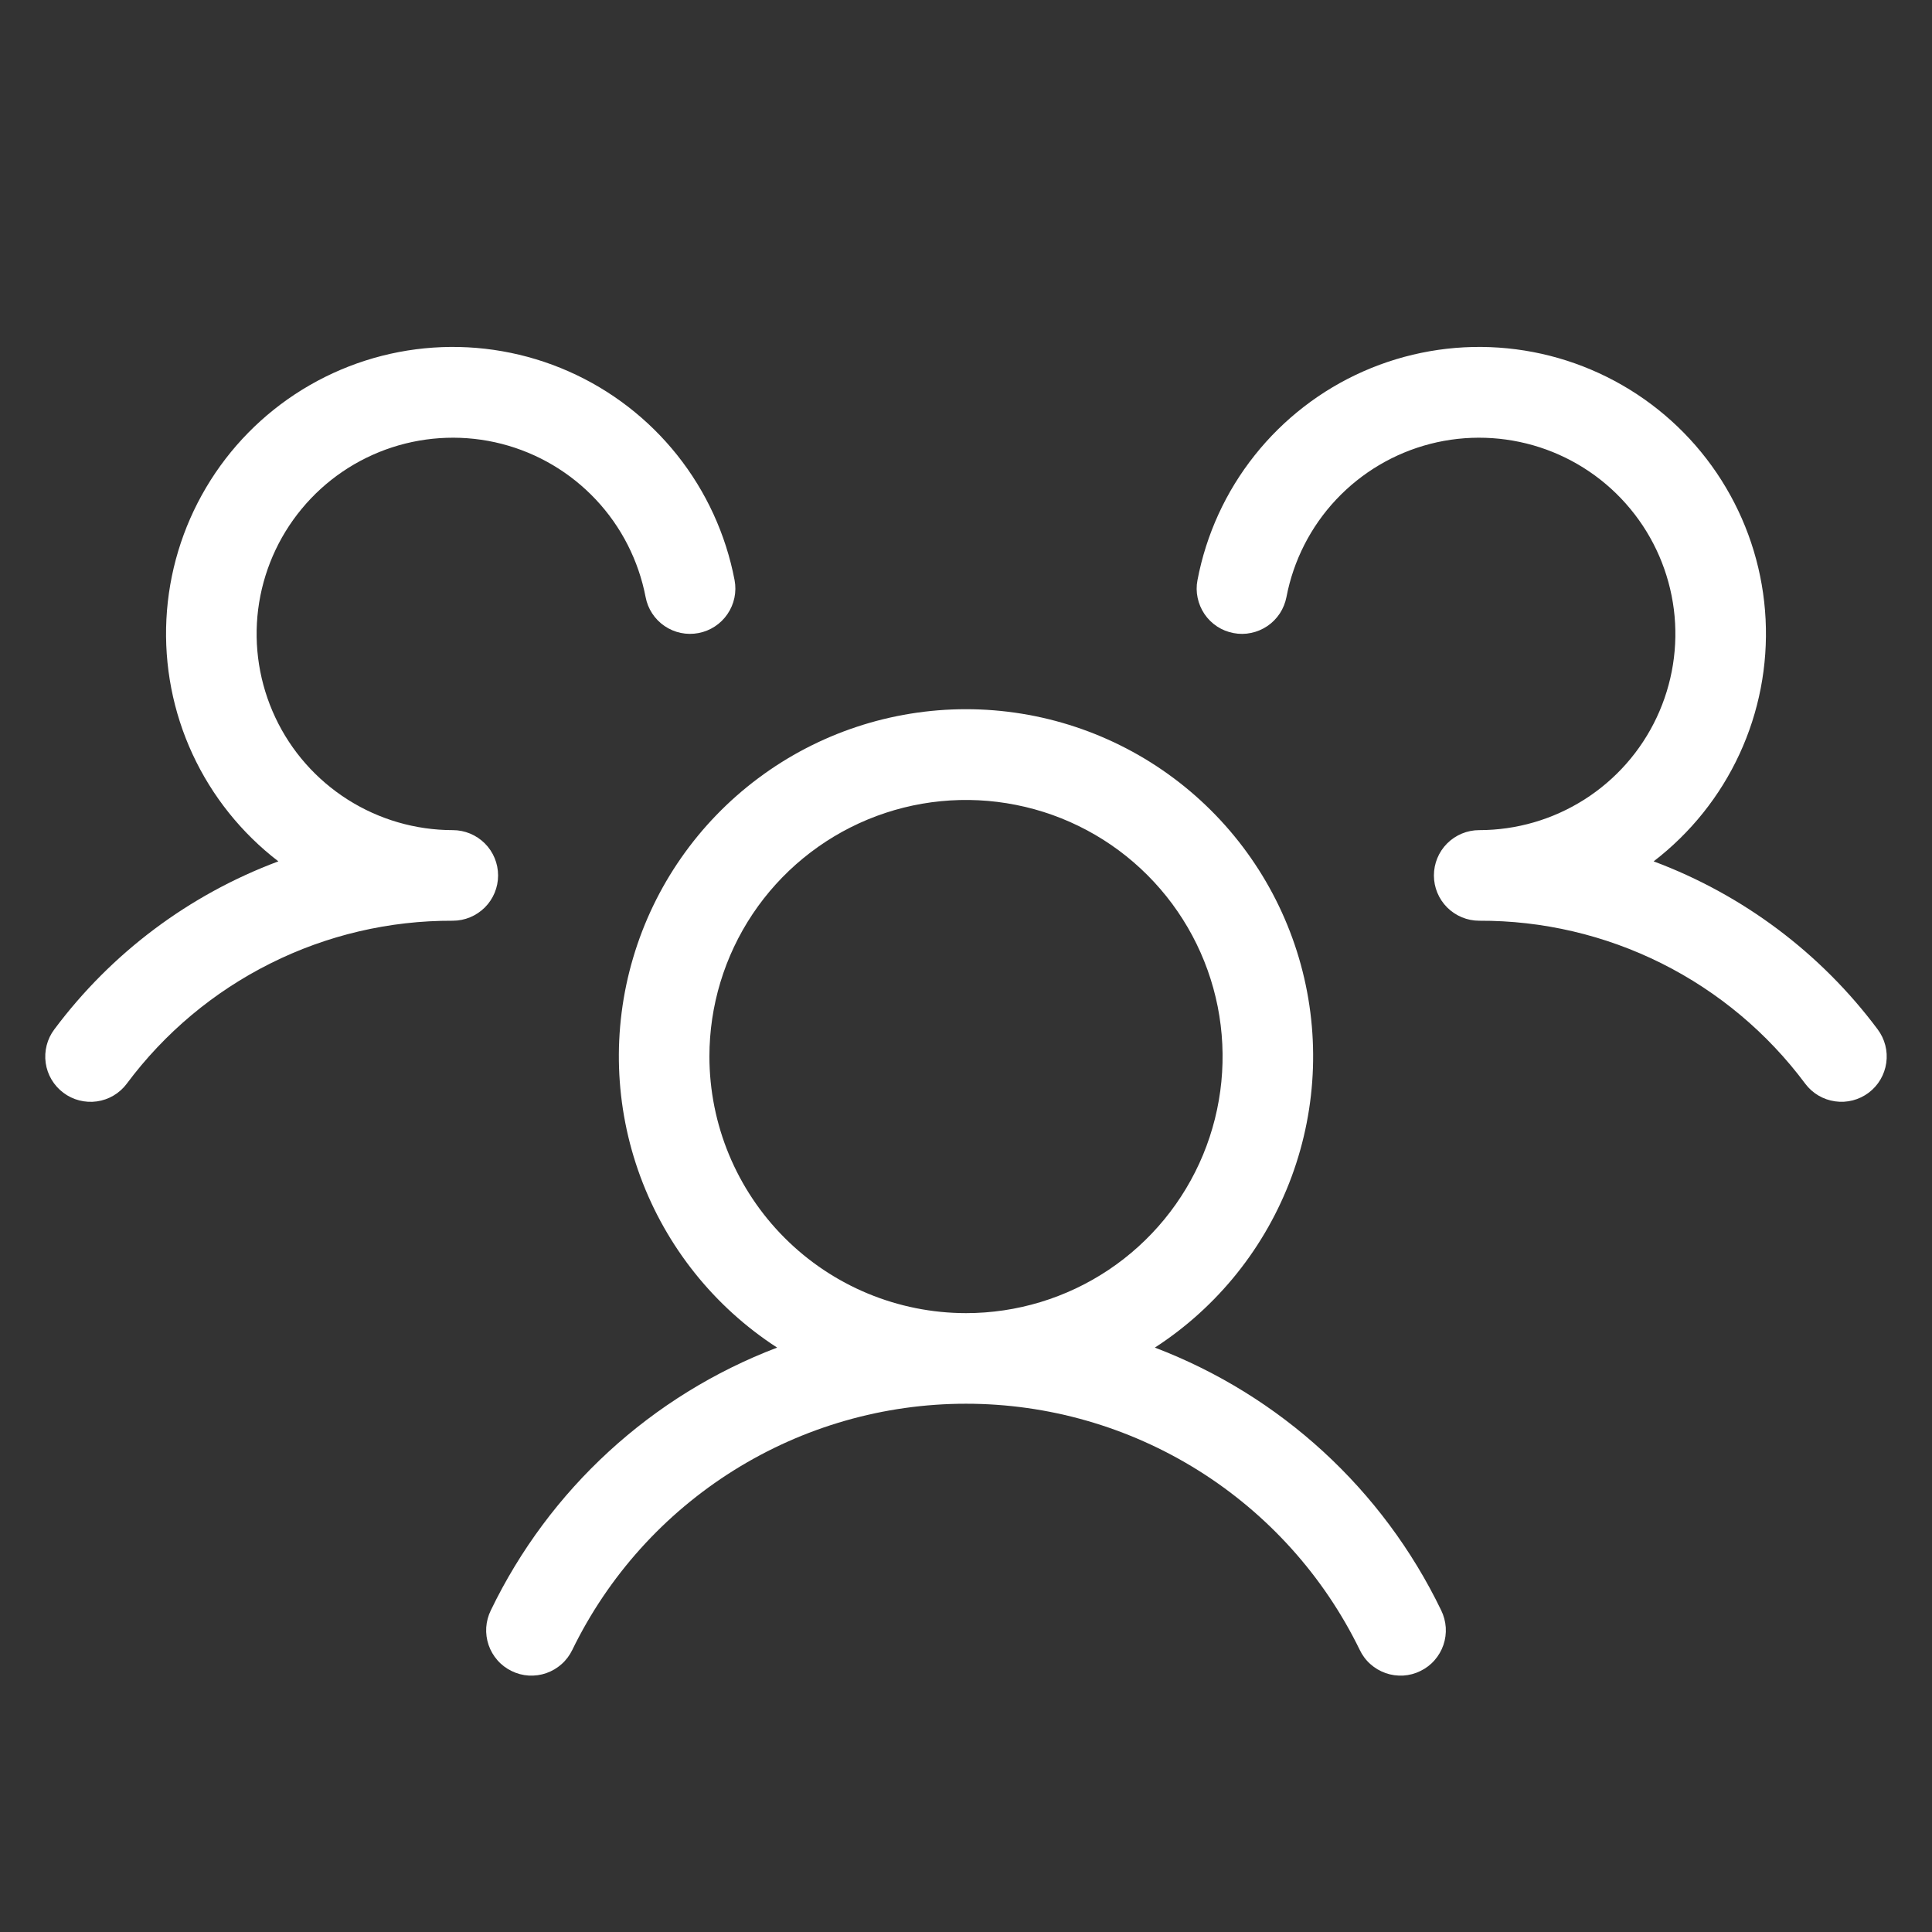 <svg width="37" height="37" viewBox="0 0 37 37" fill="none" xmlns="http://www.w3.org/2000/svg">
<rect x="0" y="0" width="37" height="37" fill="#333333" stroke="none"/>
<g id="ph:users-three-light">
<path id="Vector" d="M35.787 20.927C35.603 21.065 35.372 21.125 35.144 21.092C34.916 21.06 34.711 20.939 34.573 20.755C33.849 19.782 32.907 18.993 31.822 18.45C30.737 17.908 29.541 17.628 28.328 17.633C28.098 17.633 27.878 17.541 27.715 17.379C27.552 17.216 27.461 16.996 27.461 16.766C27.461 16.536 27.552 16.315 27.715 16.152C27.878 15.99 28.098 15.898 28.328 15.898C29.041 15.898 29.739 15.695 30.341 15.313C30.943 14.931 31.424 14.386 31.727 13.741C32.031 13.095 32.145 12.377 32.056 11.67C31.966 10.963 31.678 10.295 31.223 9.746C30.769 9.196 30.168 8.788 29.49 8.567C28.812 8.347 28.085 8.323 27.394 8.5C26.704 8.677 26.078 9.047 25.589 9.567C25.101 10.086 24.771 10.734 24.637 11.434C24.615 11.546 24.572 11.653 24.51 11.748C24.447 11.843 24.367 11.925 24.273 11.989C24.178 12.053 24.073 12.098 23.961 12.121C23.85 12.145 23.735 12.146 23.623 12.124C23.511 12.103 23.404 12.06 23.309 11.998C23.214 11.935 23.132 11.855 23.068 11.761C23.004 11.666 22.959 11.56 22.936 11.449C22.912 11.338 22.911 11.223 22.933 11.111C23.099 10.236 23.475 9.415 24.029 8.719C24.583 8.022 25.298 7.47 26.112 7.111C26.927 6.752 27.816 6.596 28.704 6.657C29.592 6.718 30.452 6.994 31.21 7.461C31.968 7.928 32.601 8.572 33.054 9.338C33.508 10.104 33.768 10.969 33.813 11.858C33.858 12.747 33.687 13.634 33.313 14.442C32.94 15.249 32.375 15.954 31.669 16.496C33.378 17.134 34.868 18.251 35.959 19.713C36.097 19.897 36.157 20.128 36.124 20.356C36.092 20.583 35.971 20.789 35.787 20.927ZM27.6 30.839C27.65 30.941 27.68 31.052 27.688 31.167C27.695 31.281 27.68 31.395 27.643 31.503C27.606 31.611 27.548 31.711 27.472 31.797C27.397 31.883 27.305 31.952 27.202 32.002C27.099 32.053 26.988 32.082 26.874 32.089C26.759 32.095 26.645 32.08 26.537 32.042C26.429 32.004 26.33 31.946 26.245 31.87C26.159 31.794 26.09 31.701 26.041 31.598C25.352 30.184 24.28 28.993 22.947 28.159C21.613 27.325 20.073 26.883 18.5 26.883C16.927 26.883 15.386 27.325 14.053 28.159C12.72 28.993 11.648 30.184 10.96 31.598C10.91 31.701 10.841 31.794 10.755 31.87C10.67 31.946 10.571 32.004 10.463 32.042C10.355 32.08 10.241 32.095 10.126 32.089C10.012 32.082 9.901 32.053 9.798 32.002C9.695 31.952 9.603 31.883 9.528 31.797C9.452 31.711 9.394 31.611 9.357 31.503C9.32 31.395 9.305 31.281 9.312 31.167C9.32 31.052 9.35 30.941 9.4 30.839C10.518 28.523 12.479 26.723 14.883 25.808C13.679 25.028 12.761 23.879 12.264 22.534C11.767 21.189 11.718 19.719 12.125 18.344C12.531 16.969 13.372 15.762 14.521 14.904C15.67 14.045 17.066 13.582 18.5 13.582C19.934 13.582 21.33 14.045 22.479 14.904C23.628 15.762 24.468 16.969 24.875 18.344C25.282 19.719 25.233 21.189 24.736 22.534C24.239 23.879 23.321 25.028 22.117 25.808C24.52 26.723 26.482 28.523 27.6 30.839ZM18.5 25.148C19.472 25.148 20.422 24.86 21.23 24.32C22.038 23.78 22.668 23.013 23.04 22.115C23.412 21.217 23.509 20.229 23.32 19.276C23.13 18.322 22.662 17.447 21.975 16.76C21.288 16.072 20.412 15.604 19.459 15.415C18.506 15.225 17.517 15.322 16.619 15.694C15.722 16.066 14.954 16.696 14.414 17.504C13.874 18.312 13.586 19.262 13.586 20.234C13.587 21.537 14.106 22.786 15.027 23.707C15.948 24.629 17.197 25.147 18.5 25.148ZM8.672 15.898C7.959 15.898 7.261 15.695 6.659 15.313C6.057 14.931 5.576 14.386 5.273 13.741C4.969 13.095 4.855 12.377 4.944 11.67C5.034 10.963 5.322 10.295 5.777 9.746C6.231 9.196 6.832 8.788 7.51 8.567C8.188 8.347 8.915 8.323 9.606 8.5C10.296 8.677 10.922 9.047 11.411 9.567C11.899 10.086 12.229 10.734 12.364 11.434C12.406 11.66 12.537 11.86 12.727 11.989C12.918 12.119 13.151 12.167 13.377 12.124C13.603 12.081 13.803 11.95 13.932 11.76C14.062 11.57 14.111 11.336 14.068 11.11C13.901 10.236 13.525 9.415 12.971 8.718C12.417 8.022 11.702 7.47 10.887 7.111C10.073 6.752 9.183 6.596 8.295 6.657C7.407 6.718 6.548 6.994 5.79 7.461C5.032 7.928 4.399 8.573 3.946 9.339C3.493 10.104 3.232 10.969 3.187 11.858C3.142 12.747 3.313 13.634 3.687 14.442C4.061 15.249 4.625 15.954 5.331 16.496C3.622 17.134 2.132 18.251 1.041 19.713C0.972 19.804 0.922 19.908 0.894 20.018C0.866 20.128 0.859 20.243 0.875 20.356C0.891 20.469 0.929 20.577 0.987 20.675C1.045 20.773 1.122 20.859 1.213 20.927C1.304 20.996 1.408 21.046 1.518 21.074C1.628 21.102 1.743 21.109 1.856 21.093C1.969 21.077 2.077 21.039 2.175 20.981C2.273 20.923 2.359 20.846 2.427 20.755C3.151 19.782 4.093 18.993 5.178 18.451C6.262 17.908 7.459 17.628 8.672 17.633C8.902 17.633 9.122 17.541 9.285 17.379C9.448 17.216 9.539 16.996 9.539 16.766C9.539 16.536 9.448 16.315 9.285 16.152C9.122 15.99 8.902 15.898 8.672 15.898Z" fill="white"/>
</g>
</svg>
